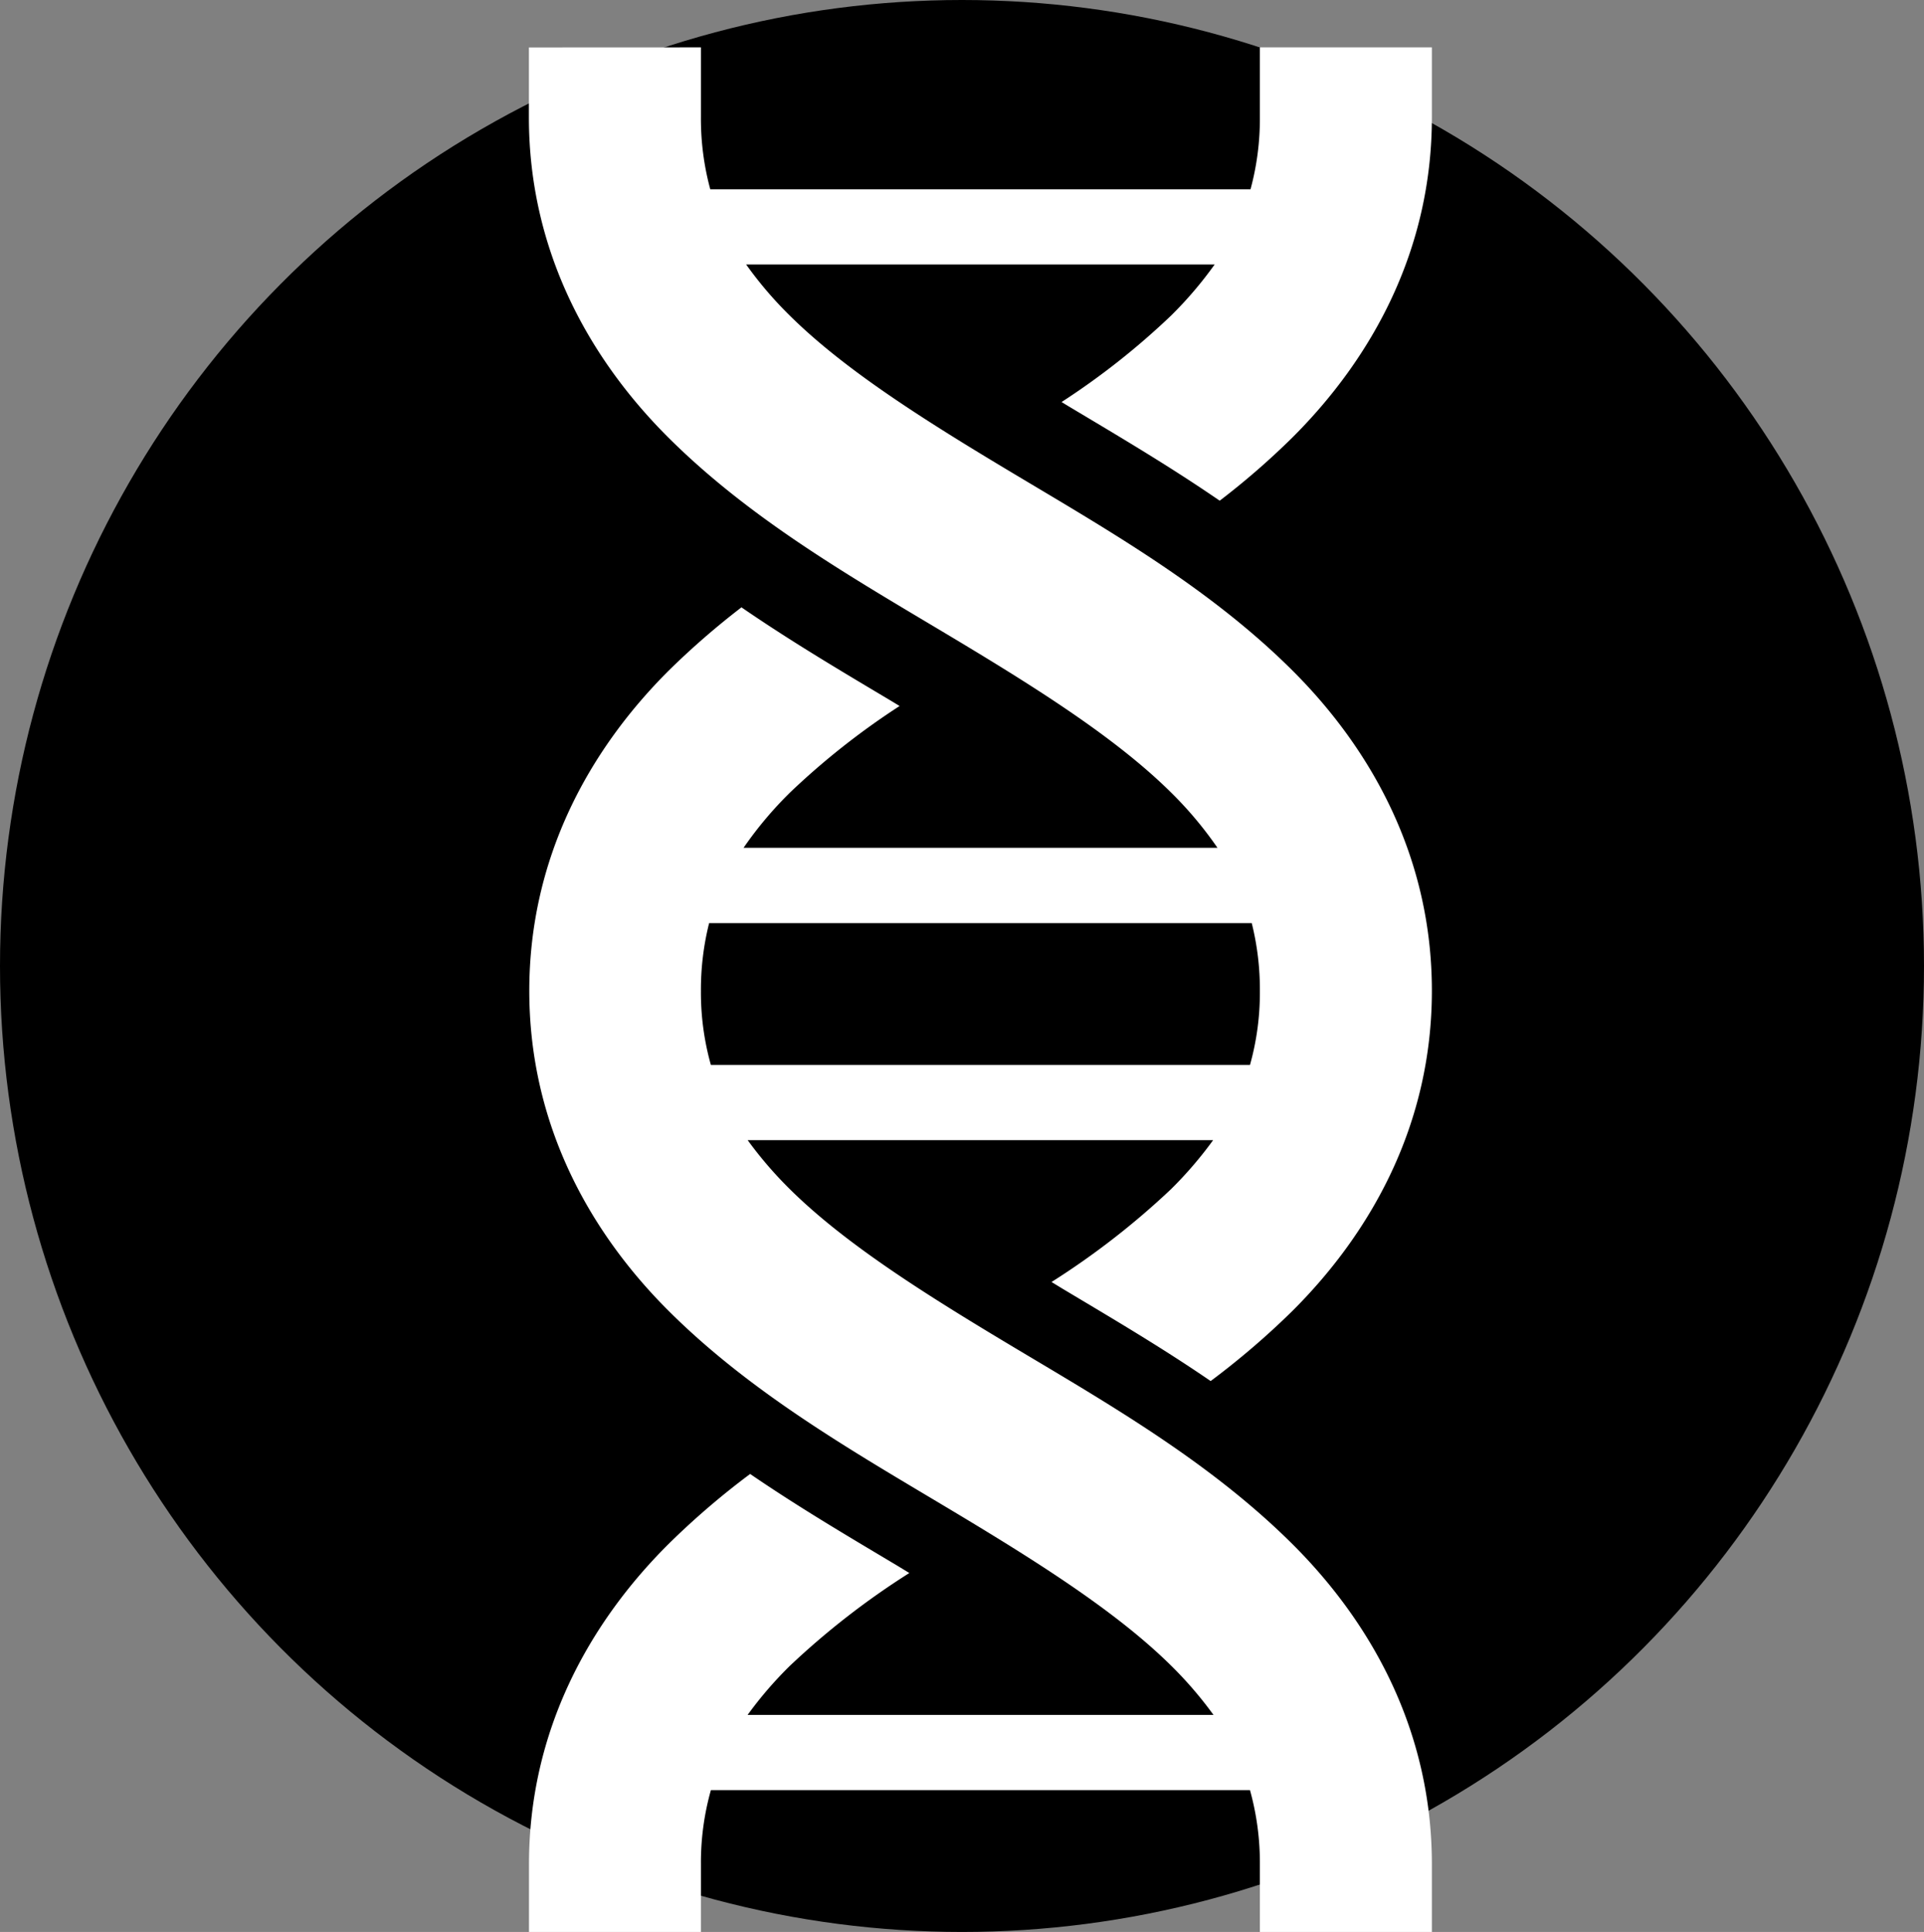 <svg id="Capa_1" data-name="Capa 1" xmlns="http://www.w3.org/2000/svg" viewBox="0 0 251 252"><rect x="0" y="0" width="251" height="252" fill="#808080" stroke="none"/><defs><style>.cls-1{fill:#fff;fill-rule:evenodd;}</style></defs><ellipse cx="125.5" cy="126" rx="125.5" ry="126"/><path class="cls-1" d="M588,367.19v9.12c0,17.37,7.85,31.46,18.2,41.77s23,17.7,34.94,24.82,23.09,14,30.62,21.46a49.34,49.34,0,0,1,6.07,7.23H616a49.43,49.43,0,0,1,6.08-7.23,97.52,97.52,0,0,1,14.28-11.27l-.92-.56c-6.27-3.74-13-7.7-19.71-12.31a102.65,102.65,0,0,0-9.48,8.24c-10.35,10.31-18.2,24.4-18.2,41.78s7.85,31.46,18.2,41.77,23,17.71,34.94,24.83,23.09,14,30.62,21.45a51.22,51.22,0,0,1,5.5,6.4H616.53a50.51,50.51,0,0,1,5.51-6.4,101.87,101.87,0,0,1,15.59-12.11l-1.51-.92c-6.16-3.68-12.74-7.54-19.26-12a102.37,102.37,0,0,0-10.65,9.14c-10.35,10.3-18.2,24.39-18.2,41.76V613h22.43v-8.84a34.89,34.89,0,0,1,1.3-9.66h70.33a35.28,35.28,0,0,1,1.29,9.66V613H705.8v-8.84c0-17.37-7.85-31.46-18.2-41.76s-23-17.71-34.94-24.83-23.09-14-30.62-21.46a51.88,51.88,0,0,1-5.5-6.39h60.72a51.77,51.77,0,0,1-5.49,6.39,102.36,102.36,0,0,1-15.59,12.11l1.51.92c6.15,3.68,12.74,7.54,19.25,12A103.6,103.6,0,0,0,687.6,532c10.35-10.31,18.2-24.4,18.2-41.77s-7.85-31.47-18.2-41.78-23-17.7-34.94-24.82-23.09-14-30.62-21.46a50.33,50.33,0,0,1-5.7-6.67h61.12a51,51,0,0,1-5.69,6.67,97.39,97.39,0,0,1-14.28,11.27l.92.56c6.27,3.75,13,7.7,19.71,12.31a99.72,99.72,0,0,0,9.48-8.24c10.35-10.31,18.2-24.4,18.2-41.77v-9.12H683.36v9.12a35.12,35.12,0,0,1-1.22,9.39H611.66a35.12,35.12,0,0,1-1.22-9.39v-9.12Zm23.5,114.22H682.3a35.62,35.62,0,0,1,1.06,8.83,34.92,34.92,0,0,1-1.29,9.67H611.74a34.91,34.91,0,0,1-1.3-9.67A35.6,35.6,0,0,1,611.51,481.41Z" transform="translate(-519 -361)"/></svg>